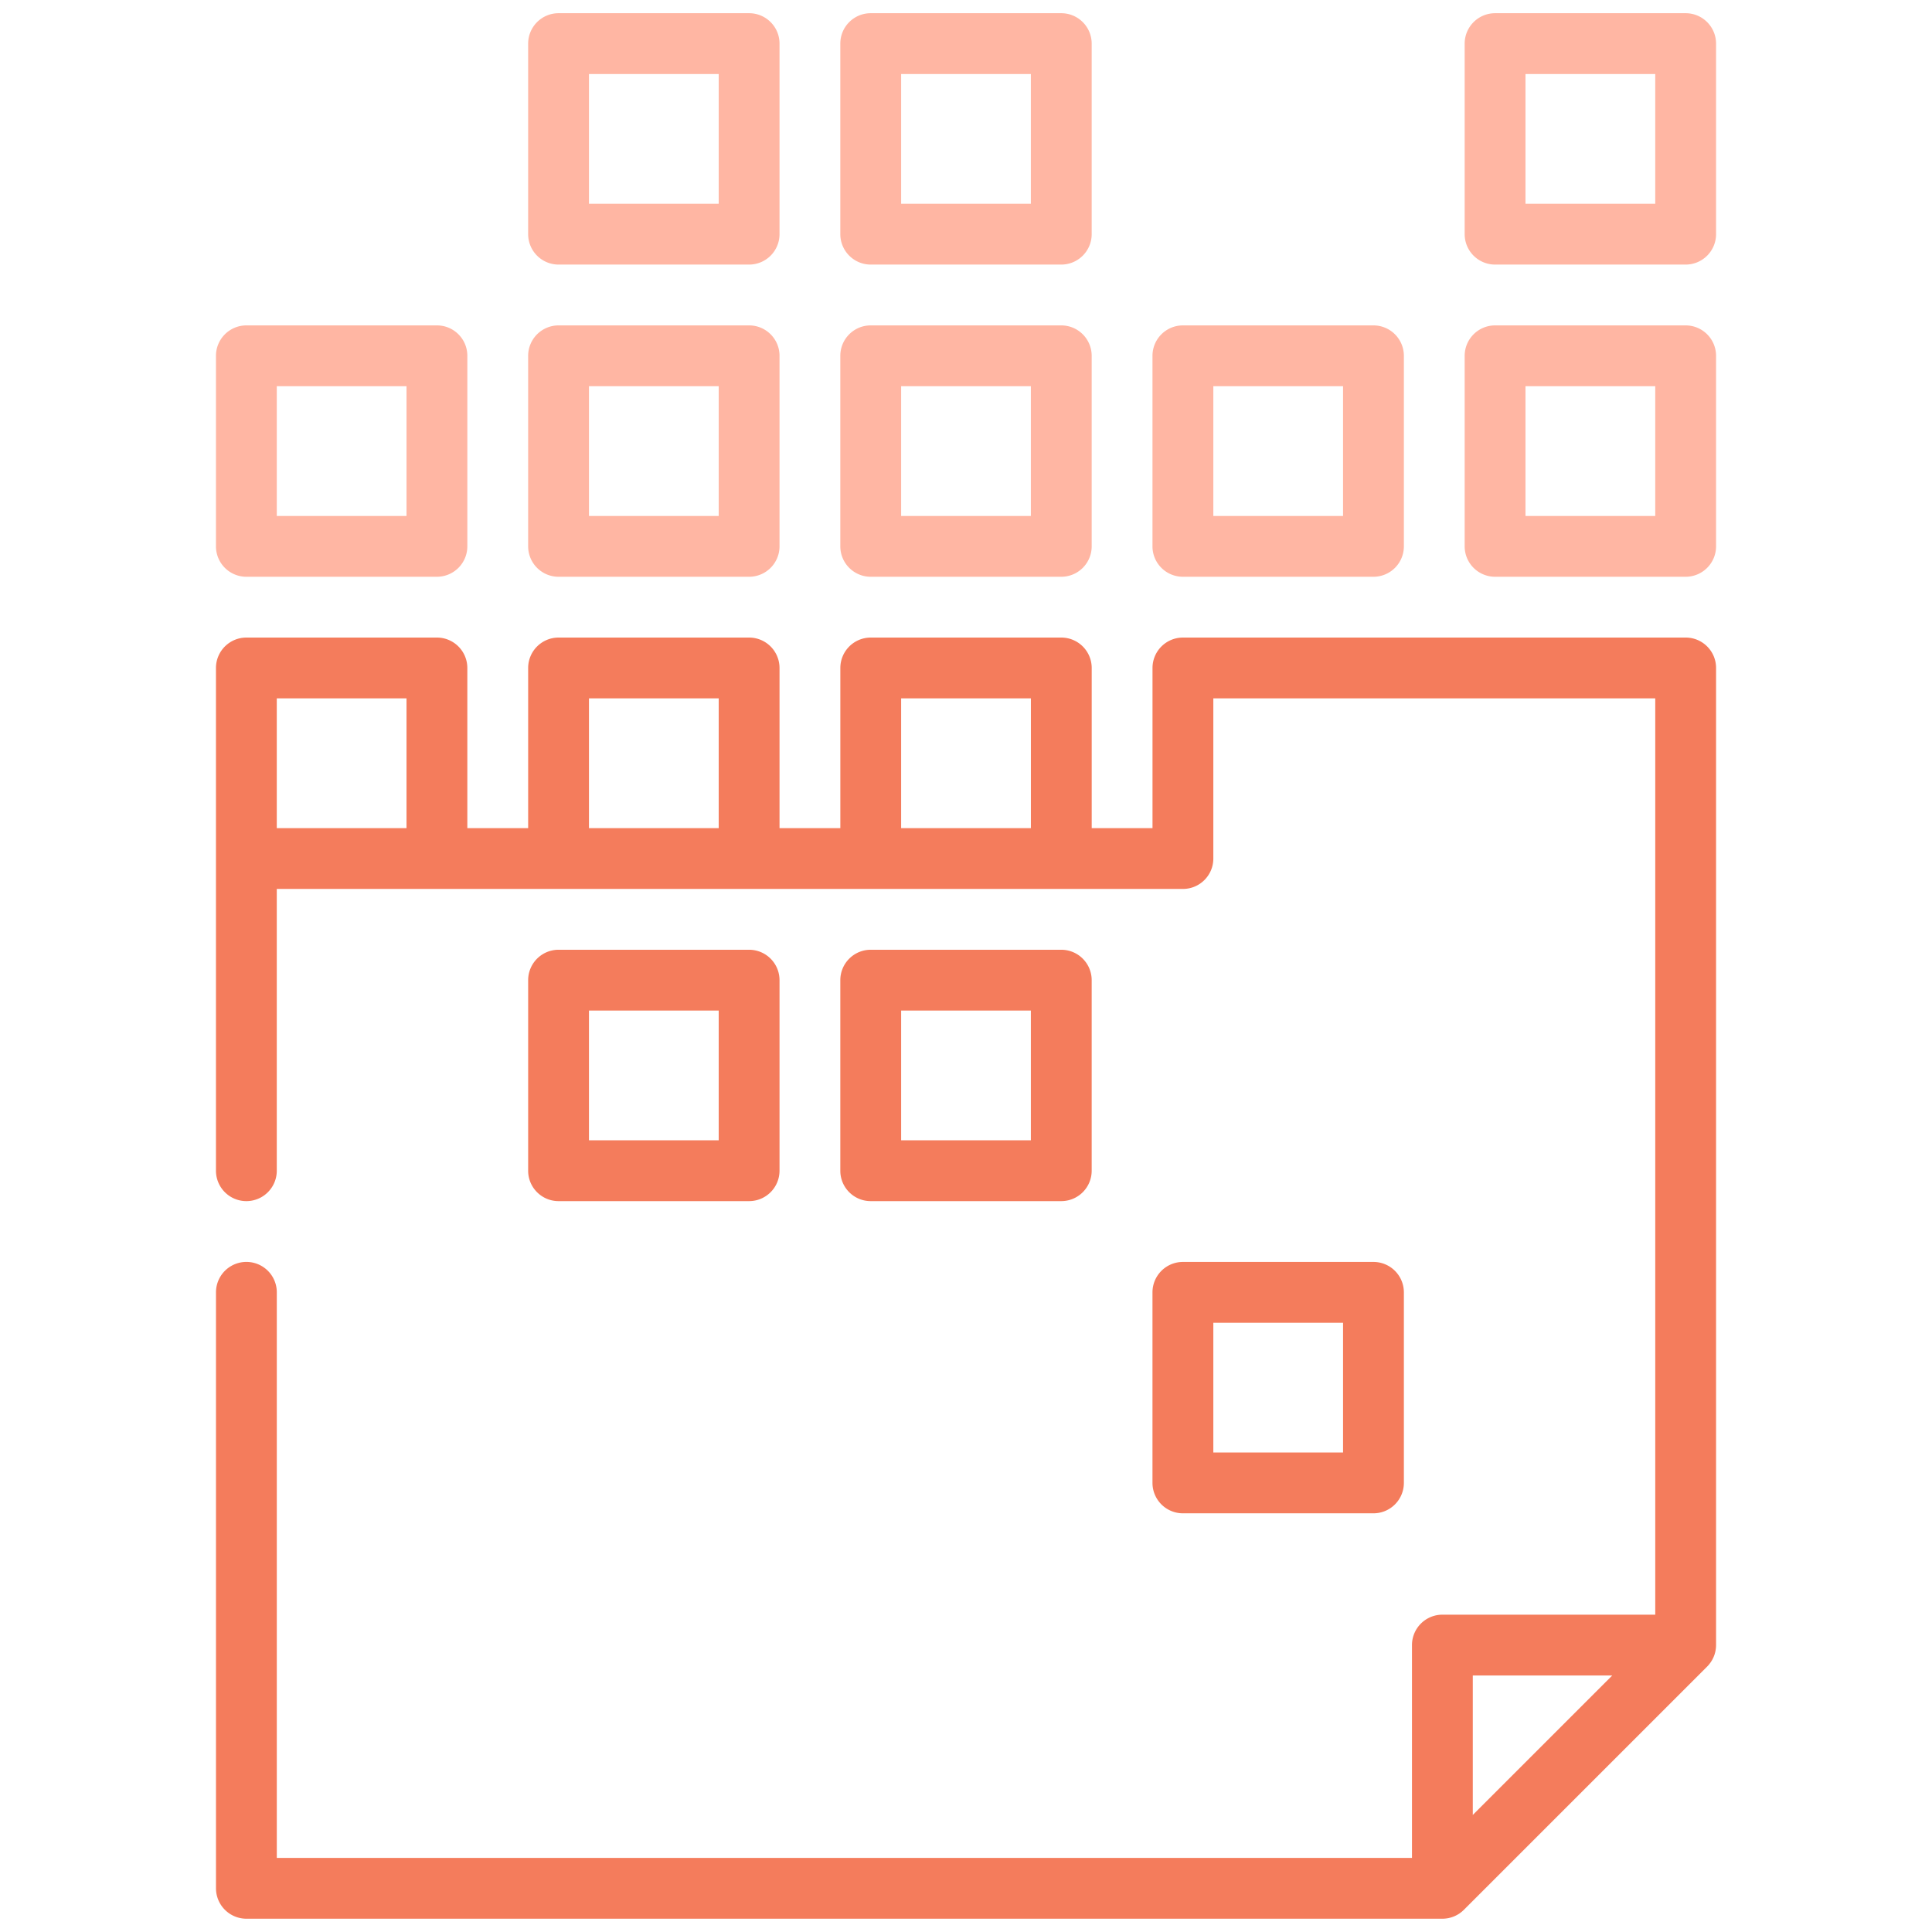 <svg width="73" height="73" fill="none" xmlns="http://www.w3.org/2000/svg"><g clip-path="url(#clip0)"><path d="M16.51 12.295h-7.2a1.15 1.15 0 00-1.15 1.149v7.2a1.15 1.15 0 001.15 1.149h7.2a1.15 1.15 0 001.148-1.15v-7.2c0-.634-.514-1.148-1.149-1.148zm-1.15 7.2h-4.902v-4.903h4.902v4.903zm12.945-7.2h-7.2a1.15 1.15 0 00-1.149 1.149v7.2a1.15 1.15 0 001.149 1.149h7.2a1.15 1.15 0 001.149-1.15v-7.2c0-.634-.515-1.148-1.149-1.148zm-1.149 7.2h-4.902v-4.903h4.902v4.903z" fill="#FFB6A3"/><path d="M28.305 35.886h-7.2a1.15 1.15 0 00-1.149 1.15v7.2c0 .634.515 1.148 1.149 1.148h7.2a1.15 1.15 0 001.149-1.149v-7.2a1.15 1.15 0 00-1.149-1.149zm-1.149 7.2h-4.902v-4.902h4.902v4.902zm12.944-7.2h-7.2a1.15 1.15 0 00-1.149 1.15v7.2c0 .634.514 1.148 1.149 1.148h7.2a1.15 1.15 0 001.149-1.149v-7.2a1.15 1.15 0 00-1.15-1.149zm-1.149 7.2h-4.902v-4.902h4.902v4.902zm12.945 4.596h-7.2a1.15 1.15 0 00-1.15 1.149v7.2a1.15 1.15 0 001.15 1.149h7.2a1.15 1.15 0 001.149-1.149v-7.2a1.15 1.15 0 00-1.15-1.149zm-1.15 7.2h-4.901V49.98h4.902v4.902z" fill="#F47C5C"/><path d="M40.1 12.295h-7.2c-.635 0-1.149.514-1.149 1.149v7.2a1.15 1.15 0 001.149 1.149h7.2a1.15 1.15 0 001.149-1.15v-7.2a1.15 1.15 0 00-1.15-1.148zm-1.149 7.2h-4.902v-4.903h4.902v4.903zm12.945-7.2h-7.2a1.15 1.15 0 00-1.15 1.149v7.2a1.15 1.15 0 001.15 1.149h7.2a1.15 1.15 0 001.149-1.15v-7.2a1.15 1.15 0 00-1.15-1.148zm-1.15 7.2h-4.901v-4.903h4.902v4.903zm12.946-7.2h-7.2a1.15 1.15 0 00-1.15 1.149v7.2a1.15 1.15 0 001.15 1.149h7.2a1.15 1.15 0 001.149-1.15v-7.2a1.15 1.15 0 00-1.15-1.148zm-1.15 7.2H57.64v-4.903h4.903v4.903zM28.305.499h-7.2a1.15 1.15 0 00-1.149 1.149v7.2a1.15 1.15 0 001.149 1.149h7.2a1.15 1.15 0 001.149-1.15v-7.2c0-.634-.515-1.148-1.149-1.148zm-1.149 7.2h-4.902V2.797h4.902v4.902zM40.1.499h-7.2c-.635 0-1.149.514-1.149 1.149v7.2A1.15 1.15 0 0032.9 9.997h7.2a1.15 1.15 0 001.149-1.15v-7.2a1.15 1.15 0 00-1.15-1.148zm-1.149 7.2h-4.902V2.797h4.902v4.902zm24.741-7.2h-7.2a1.15 1.15 0 00-1.15 1.149v7.2a1.15 1.15 0 001.15 1.149h7.2a1.15 1.15 0 001.149-1.15v-7.2a1.15 1.15 0 00-1.15-1.148zm-1.15 7.2H57.64V2.797h4.903v4.902z" fill="#FFB6A3"/><path d="M63.692 24.09H44.696a1.15 1.15 0 00-1.149 1.15v6.05H41.25v-6.05a1.15 1.15 0 00-1.15-1.15h-7.2a1.15 1.15 0 00-1.148 1.15v6.05h-2.298v-6.05a1.15 1.15 0 00-1.149-1.15h-7.2a1.15 1.15 0 00-1.149 1.15v6.05h-2.298v-6.05a1.15 1.15 0 00-1.149-1.15h-7.2a1.15 1.15 0 00-1.149 1.15v18.995a1.149 1.149 0 002.298 0V33.588h34.239c.634 0 1.148-.514 1.148-1.148v-6.052h16.698V61.01h-8.042a1.15 1.15 0 00-1.15 1.149V70.2H10.459V48.83a1.149 1.149 0 00-2.298 0v22.52a1.15 1.15 0 001.15 1.148H54.5c.039 0 .077-.002.115-.006.027-.002.053-.007.08-.011l.032-.005.091-.023.018-.005c.03-.01.06-.02.09-.032l.015-.006a.733.733 0 00.08-.038l.022-.01.07-.041.027-.017.059-.044.031-.023.066-.06.017-.016 9.191-9.19a1.13 1.13 0 00.076-.084l.017-.023c.017-.022.034-.044.05-.068l.013-.022a1.21 1.21 0 00.045-.074l.008-.017c.014-.028.028-.056.04-.085l.004-.012c.013-.03.024-.062.034-.093l.003-.014a.777.777 0 00.024-.095l.005-.03c.004-.026.01-.054.012-.081.004-.038.006-.077.006-.115v-36.92c0-.634-.514-1.148-1.149-1.148zm-48.332 7.2h-4.902v-4.902h4.902v4.903zm11.796 0h-4.902v-4.902h4.902v4.903zm11.796 0h-4.903v-4.902h4.903v4.903zm16.697 37.287v-5.27h5.27l-5.27 5.27z" fill="#F47C5C"/></g><defs><clipPath id="clip0"><path fill="#fff" d="M.5.499h72v72H.5z"/></clipPath></defs></svg>